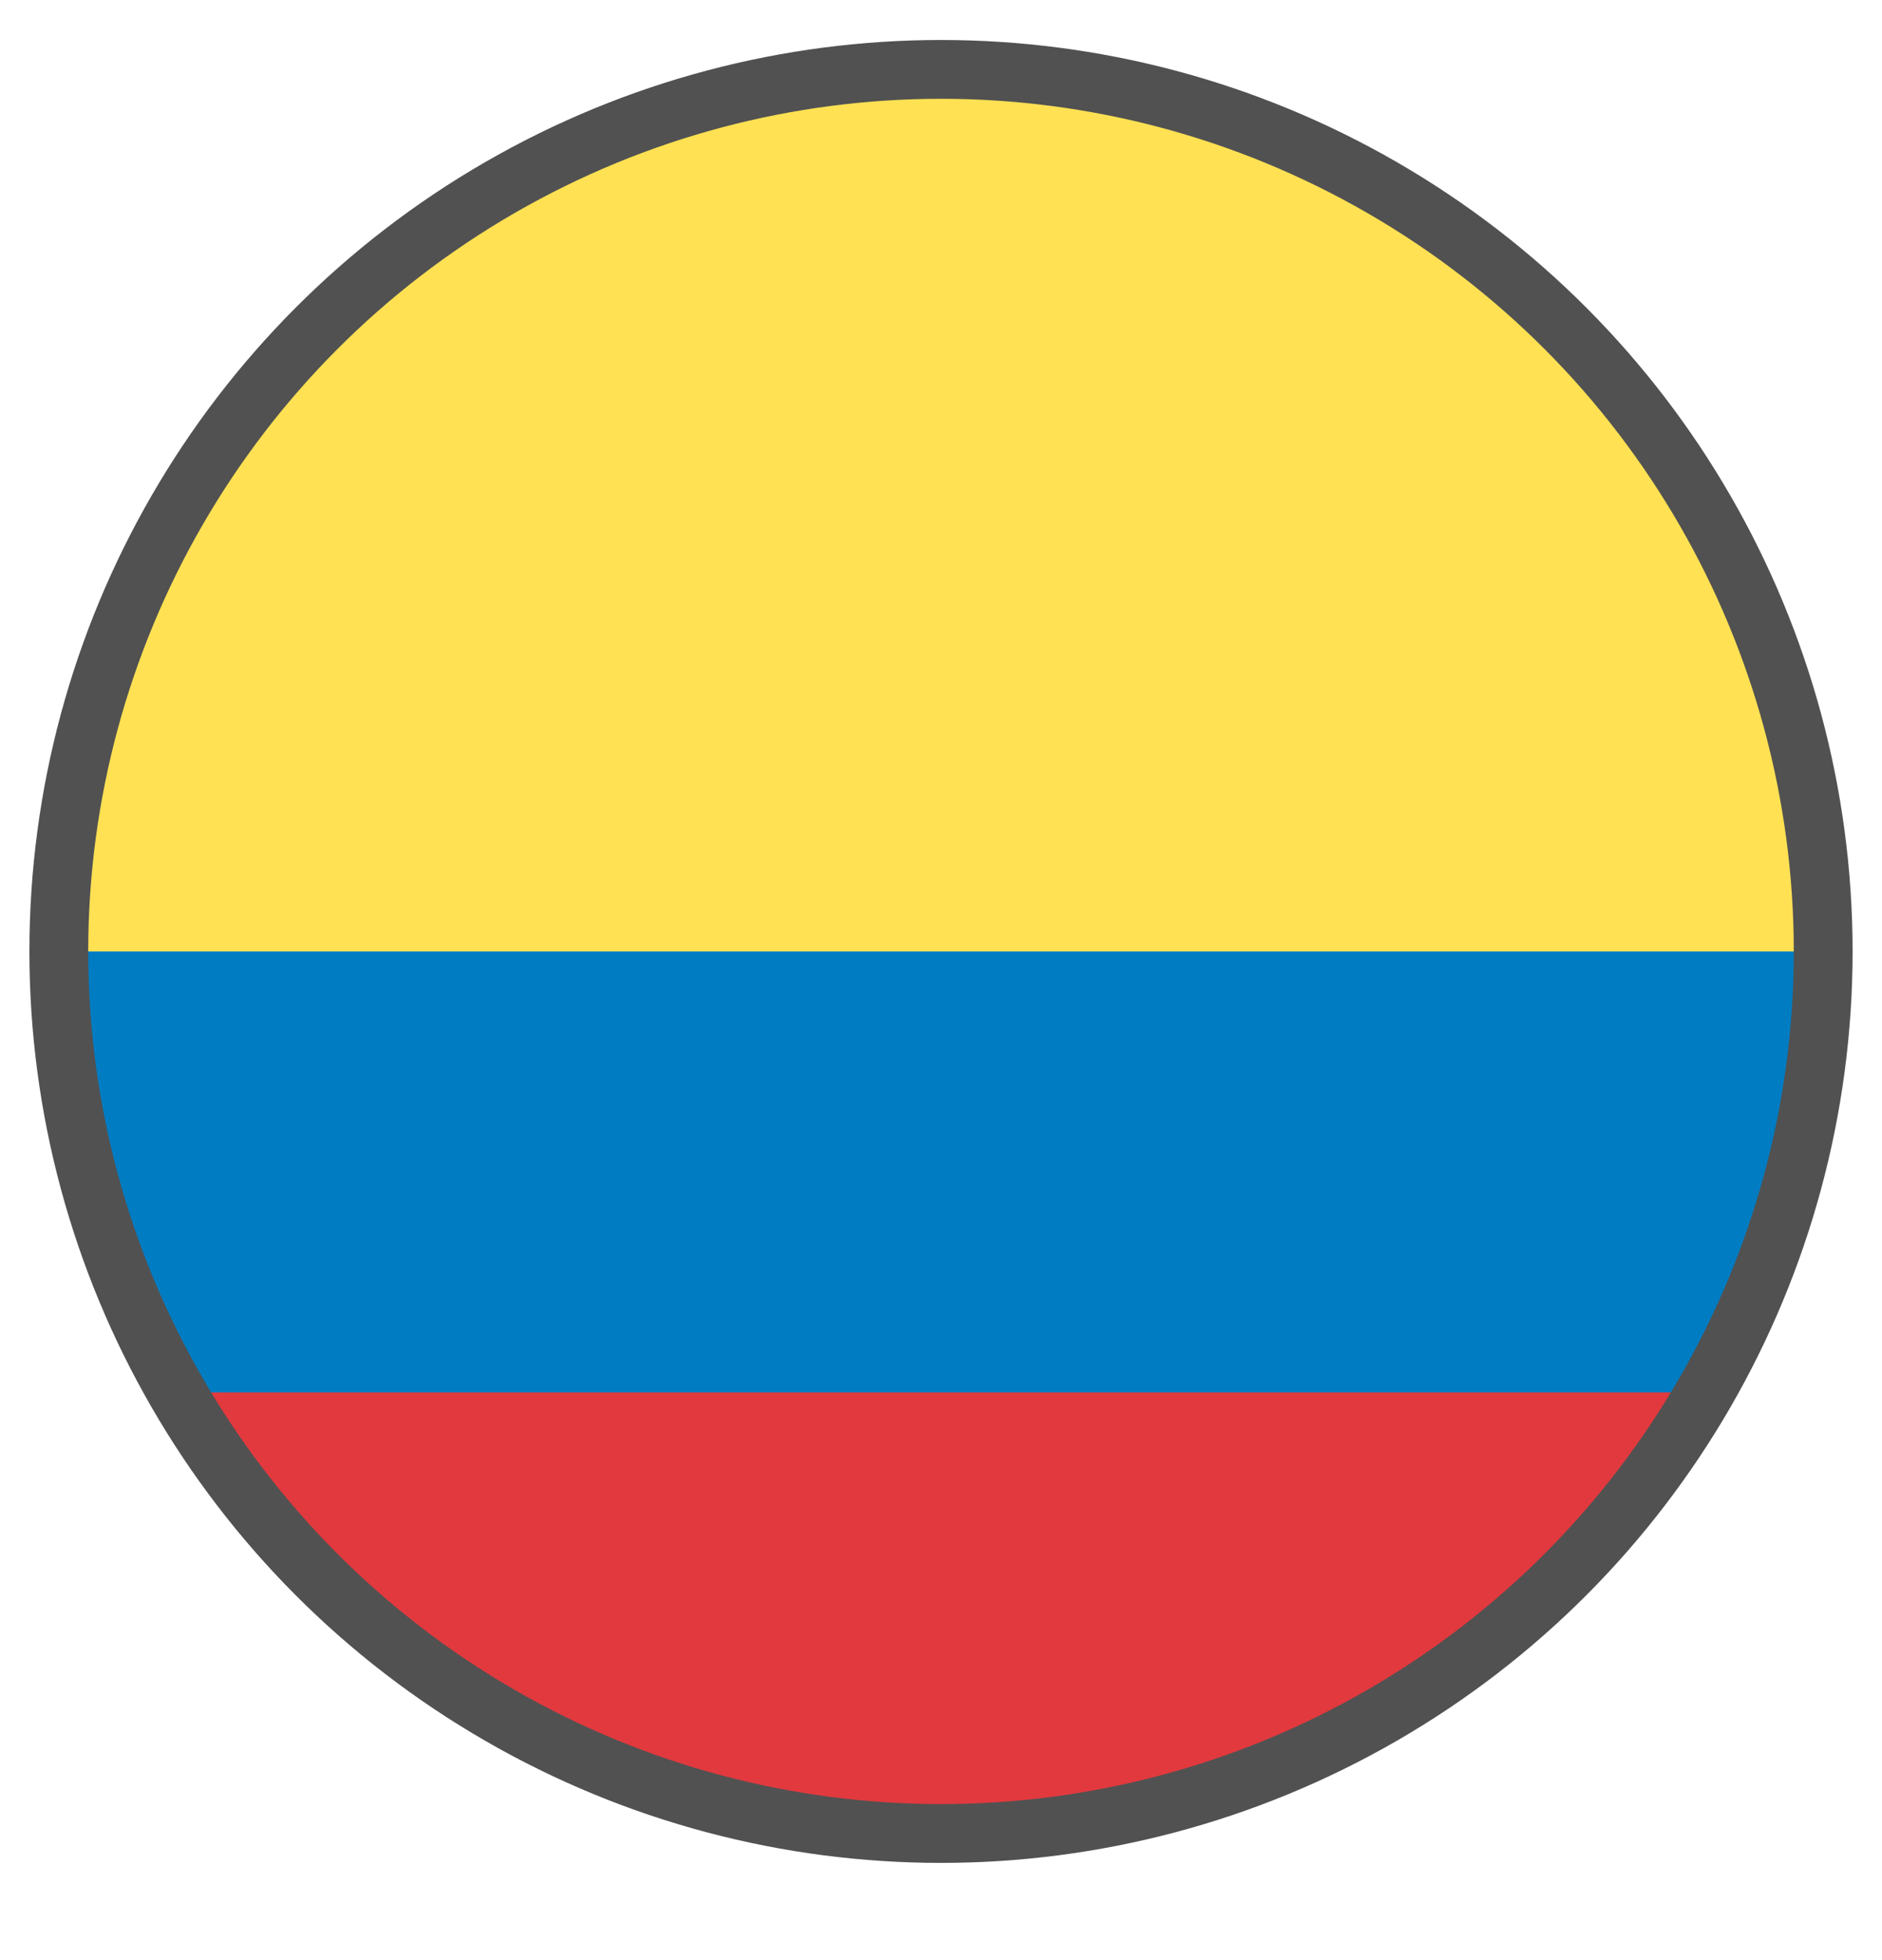 <?xml version="1.0" encoding="UTF-8" standalone="no"?><!DOCTYPE svg PUBLIC "-//W3C//DTD SVG 1.1//EN" "http://www.w3.org/Graphics/SVG/1.1/DTD/svg11.dtd"><svg width="100%" height="100%" viewBox="0 0 24 25" version="1.1" xmlns="http://www.w3.org/2000/svg" xmlns:xlink="http://www.w3.org/1999/xlink" xml:space="preserve" xmlns:serif="http://www.serif.com/" style="fill-rule:evenodd;clip-rule:evenodd;stroke-linecap:square;stroke-miterlimit:1.5;"><path d="M12,0.885c6.226,0.045 11.205,5.024 11.25,11.25l-22.5,0c0,-6.181 4.996,-11.205 11.25,-11.25Z" style="fill:#ffe153;"/><path d="M21.688,17.76c-1.9,3.367 -5.532,5.625 -9.688,5.625c-4.156,0 -7.788,-2.258 -9.688,-5.625l19.376,0Z" style="fill:#e1393e;"/><path d="M23.25,12.135c-0.015,2.068 -0.574,3.999 -1.562,5.625l-19.376,0c-1.011,-1.646 -1.562,-3.572 -1.562,-5.625l22.5,0Z" style="fill:#007cc2;"/><circle cx="12" cy="12.135" r="11.25" style="fill:none;stroke:#515151;stroke-width:0.75px;"/></svg>